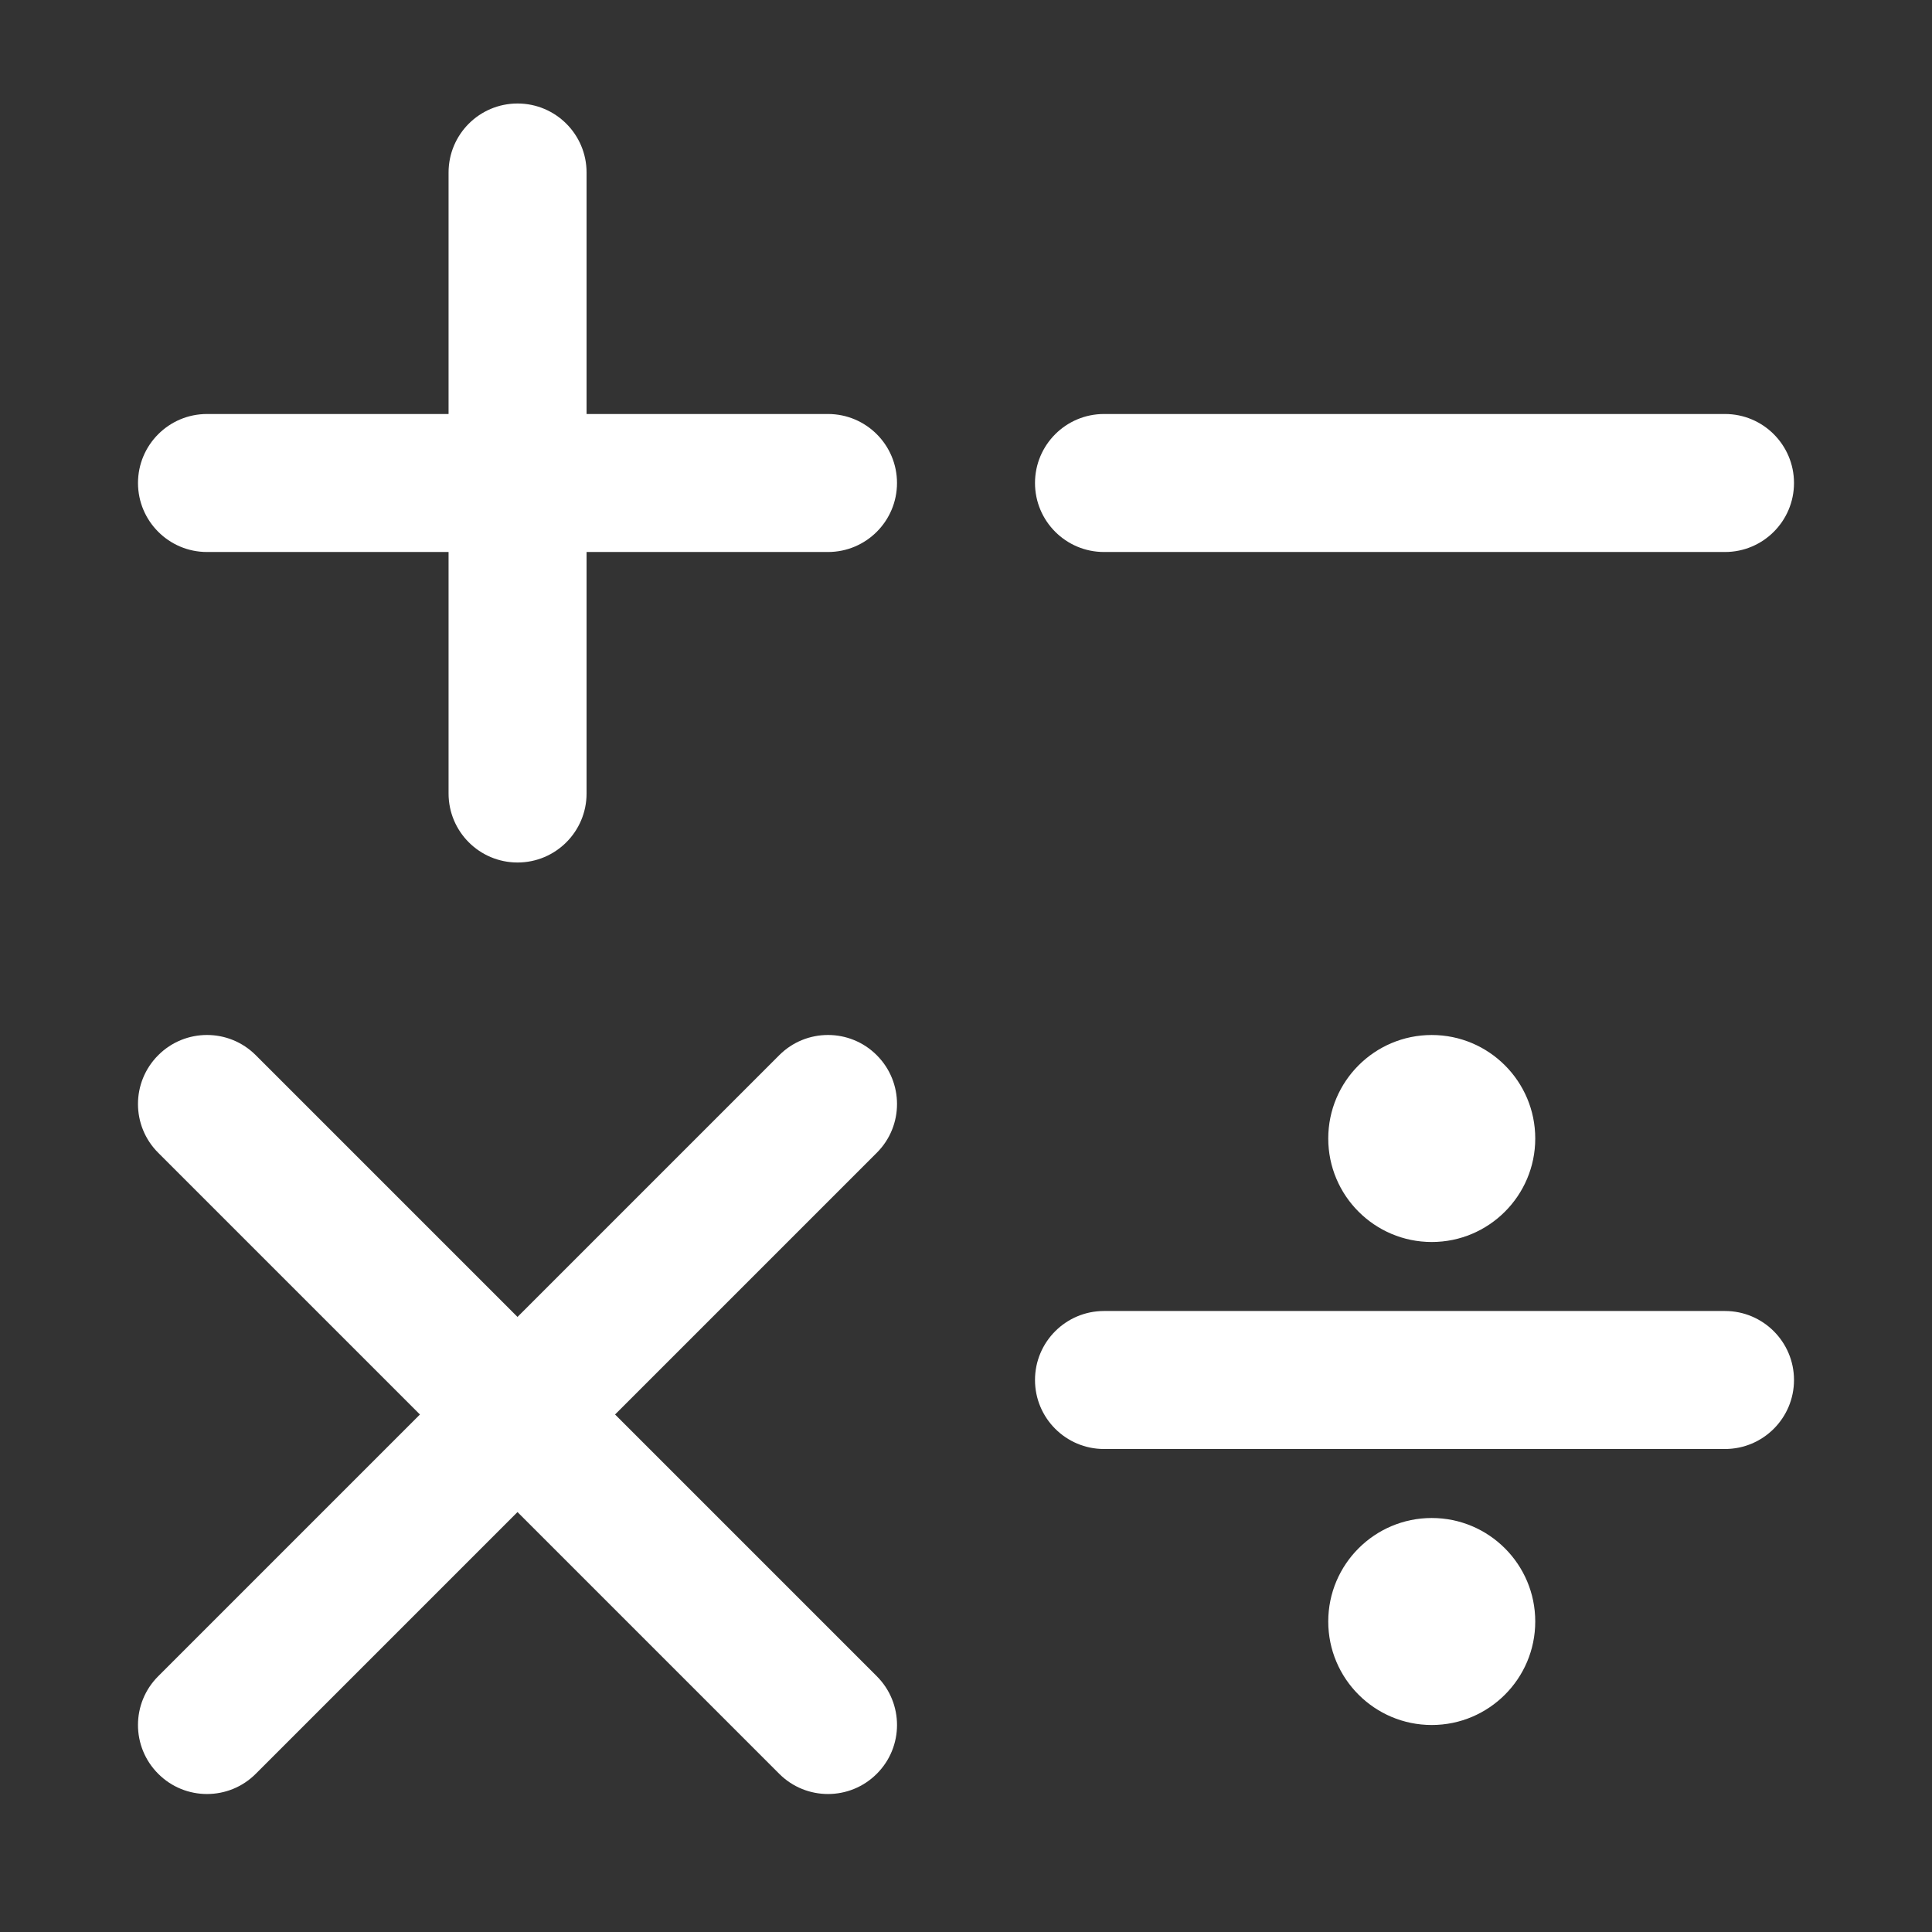 <svg width="28" height="28" viewBox="0 0 28 28" fill="none" xmlns="http://www.w3.org/2000/svg">
<rect x="0" y="0" width="28" height="28" fill="#333333" stroke="none"/>
<path d="M8.501 2.5C8.501 1.948 8.053 1.5 7.501 1.5C6.948 1.5 6.501 1.948 6.501 2.5V6H3C2.448 6 2 6.448 2 7C2 7.552 2.448 8 3 8H6.501V11.5C6.501 12.052 6.948 12.5 7.501 12.5C8.053 12.5 8.501 12.052 8.501 11.5V8H12C12.552 8 13 7.552 13 7C13 6.448 12.552 6 12 6H8.501V2.5ZM16 6C15.448 6 15 6.448 15 7C15 7.552 15.448 8 16 8H25C25.552 8 26 7.552 26 7C26 6.448 25.552 6 25 6H16ZM16 19C15.448 19 15 19.448 15 20C15 20.552 15.448 21 16 21H25C25.552 21 26 20.552 26 20C26 19.448 25.552 19 25 19H16ZM20.75 18C21.578 18 22.25 17.328 22.25 16.5C22.25 15.672 21.578 15 20.75 15C19.922 15 19.25 15.672 19.25 16.5C19.25 17.328 19.922 18 20.75 18ZM22.25 23.5C22.25 24.328 21.578 25 20.75 25C19.922 25 19.25 24.328 19.25 23.5C19.25 22.672 19.922 22 20.75 22C21.578 22 22.25 22.672 22.25 23.5ZM2.293 15.293C2.683 14.902 3.317 14.902 3.707 15.293L7.5 19.086L11.293 15.293C11.683 14.902 12.317 14.902 12.707 15.293C13.098 15.684 13.098 16.317 12.707 16.707L8.914 20.5L12.707 24.293C13.098 24.683 13.098 25.317 12.707 25.707C12.317 26.098 11.683 26.098 11.293 25.707L7.5 21.914L3.707 25.707C3.317 26.098 2.683 26.098 2.293 25.707C1.902 25.317 1.902 24.683 2.293 24.293L6.086 20.5L2.293 16.707C1.902 16.317 1.902 15.684 2.293 15.293Z" fill="#ffffff"/>
</svg>
